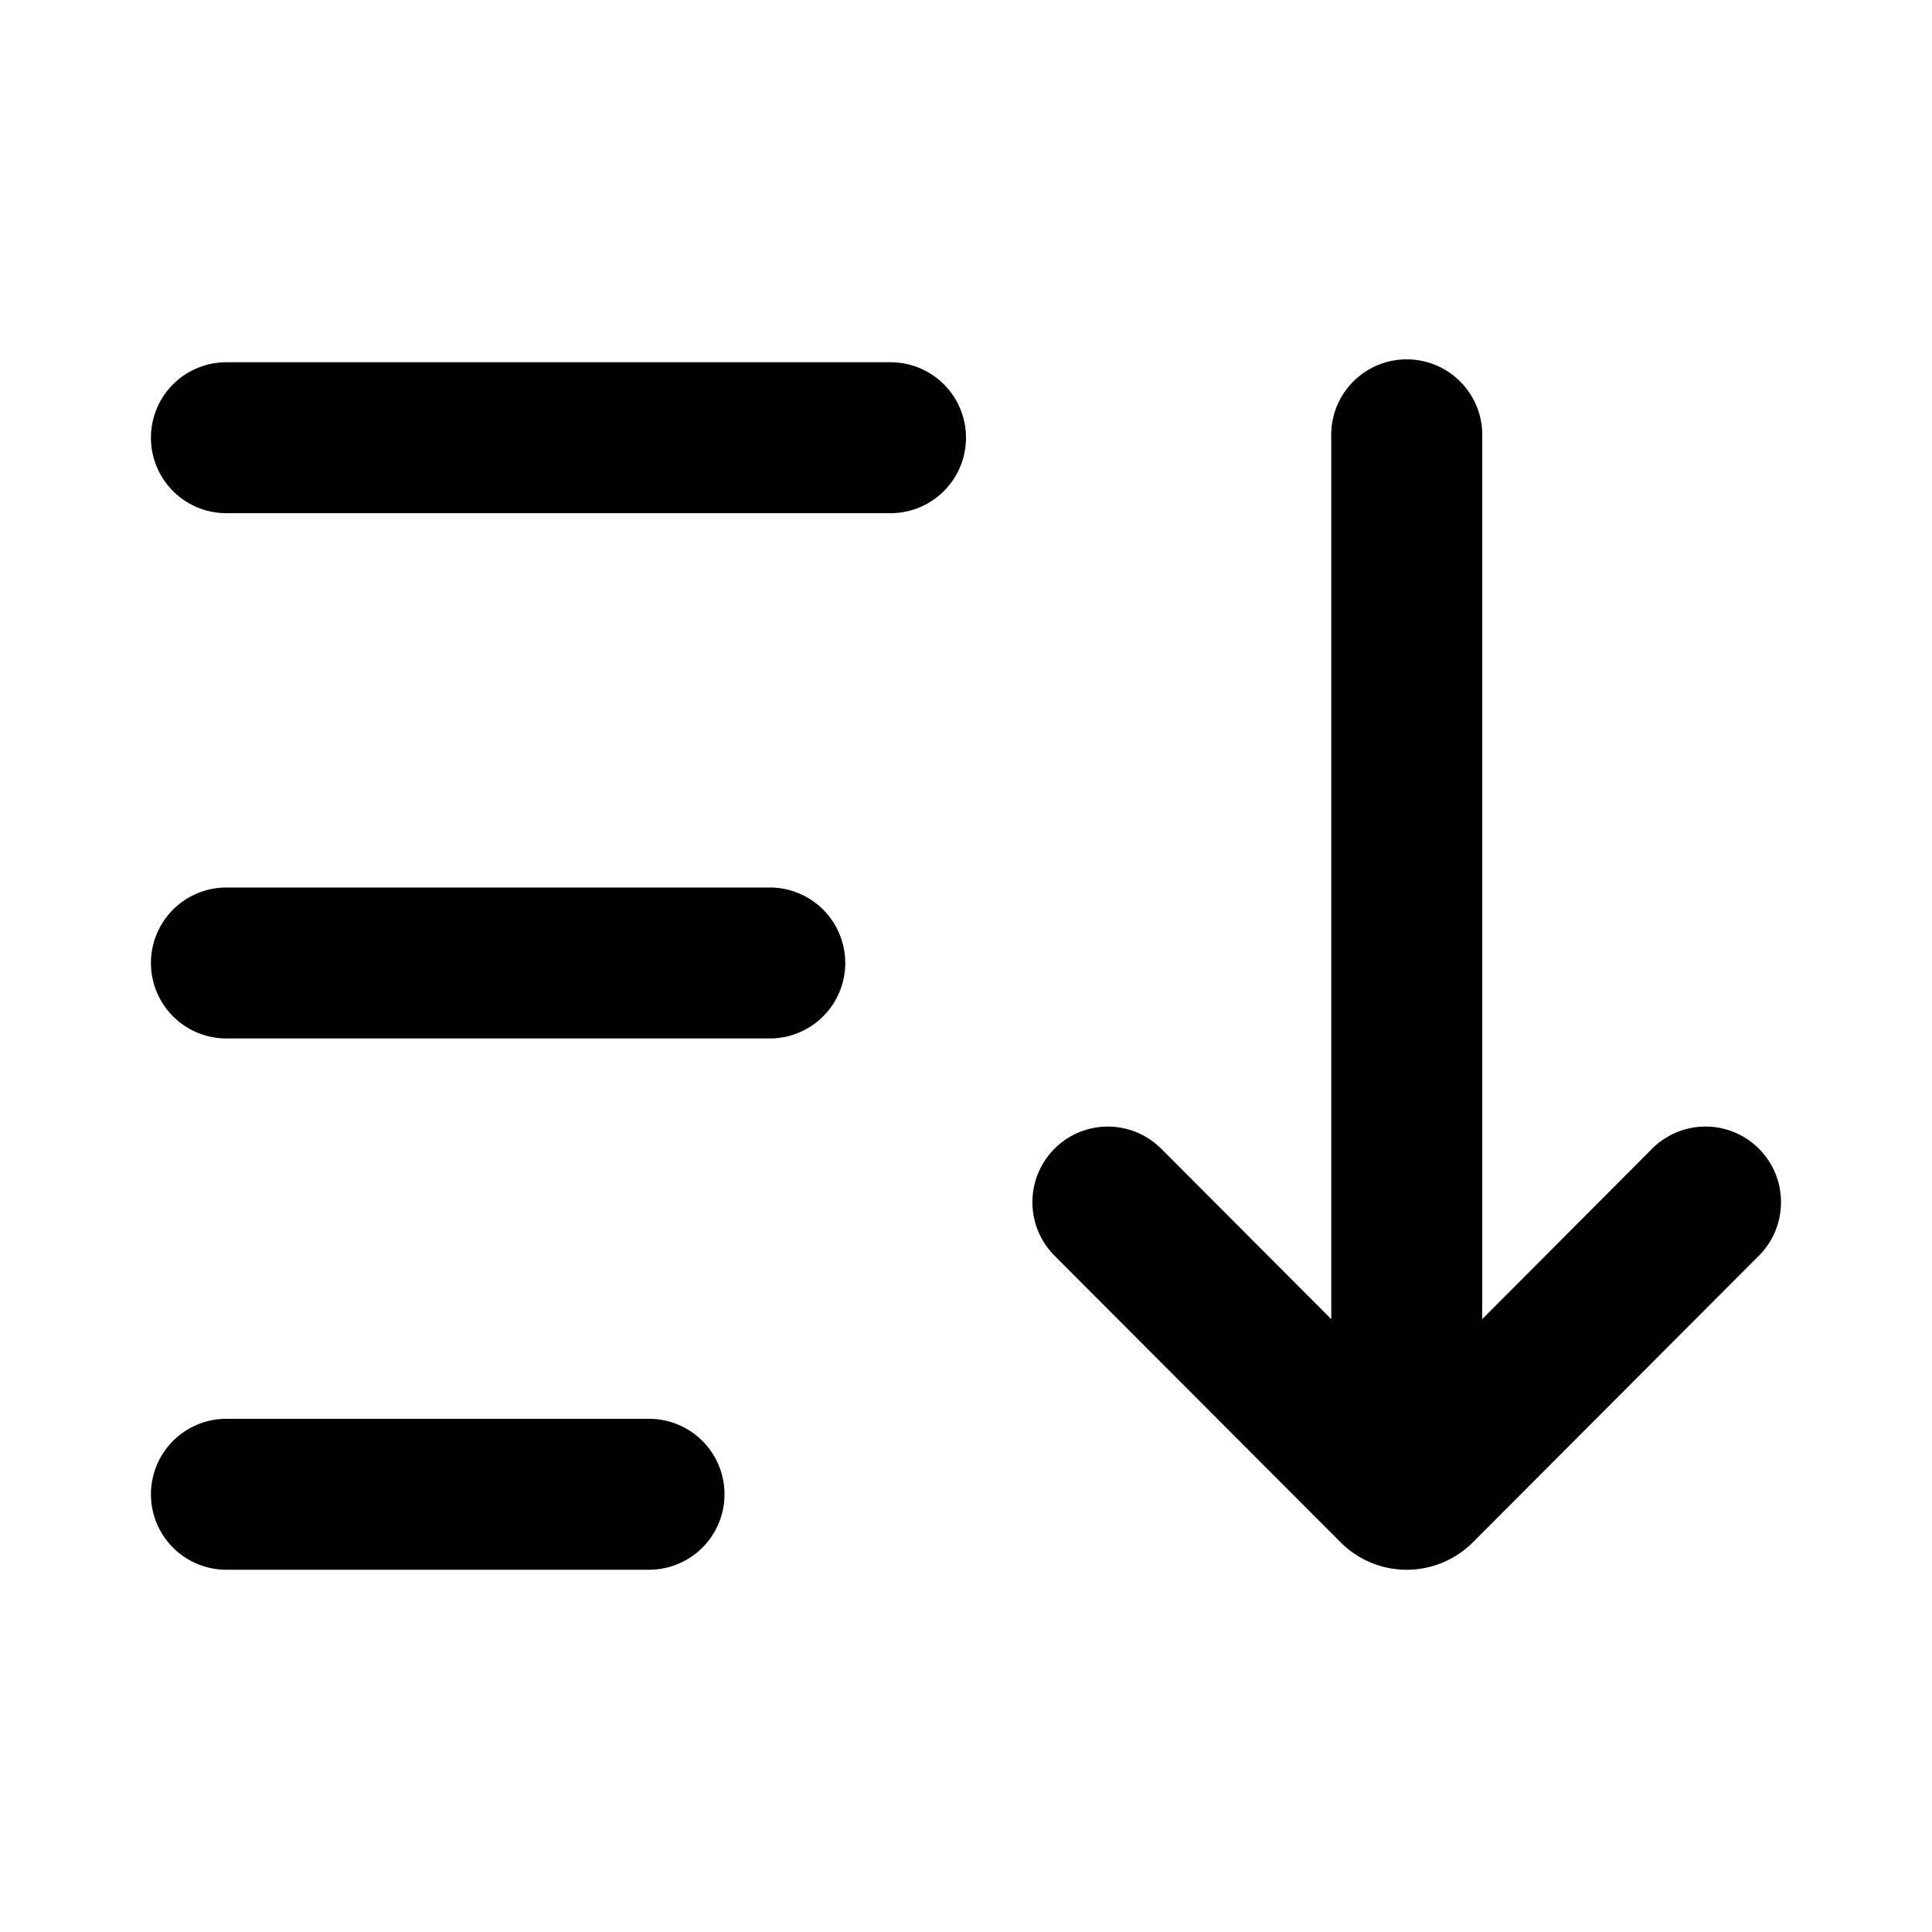 <svg xmlns="http://www.w3.org/2000/svg" width="32" height="32" fill="currentColor" viewBox="0 0 32 32"><path d="M24.396 25.545a1.547 1.547 0 0 1-2.192 0l-4.738-4.747a1.255 1.255 0 0 1 0-1.772 1.249 1.249 0 0 1 1.767 0l2.817 2.823V7.253a1.251 1.251 0 1 1 2.5 0v14.596l2.815-2.823a1.249 1.249 0 0 1 1.768 0c.488.49.488 1.283 0 1.772l-4.737 4.747ZM14.75 6a1.25 1.25 0 1 1 0 2.5h-11a1.25 1.25 0 1 1 0-2.5h11Zm-2 8.7a1.25 1.25 0 1 1 0 2.5h-9a1.25 1.25 0 0 1 0-2.5h9Zm-2 8.8a1.25 1.25 0 1 1 0 2.5h-7a1.25 1.25 0 0 1 0-2.5h7Z"/></svg>
